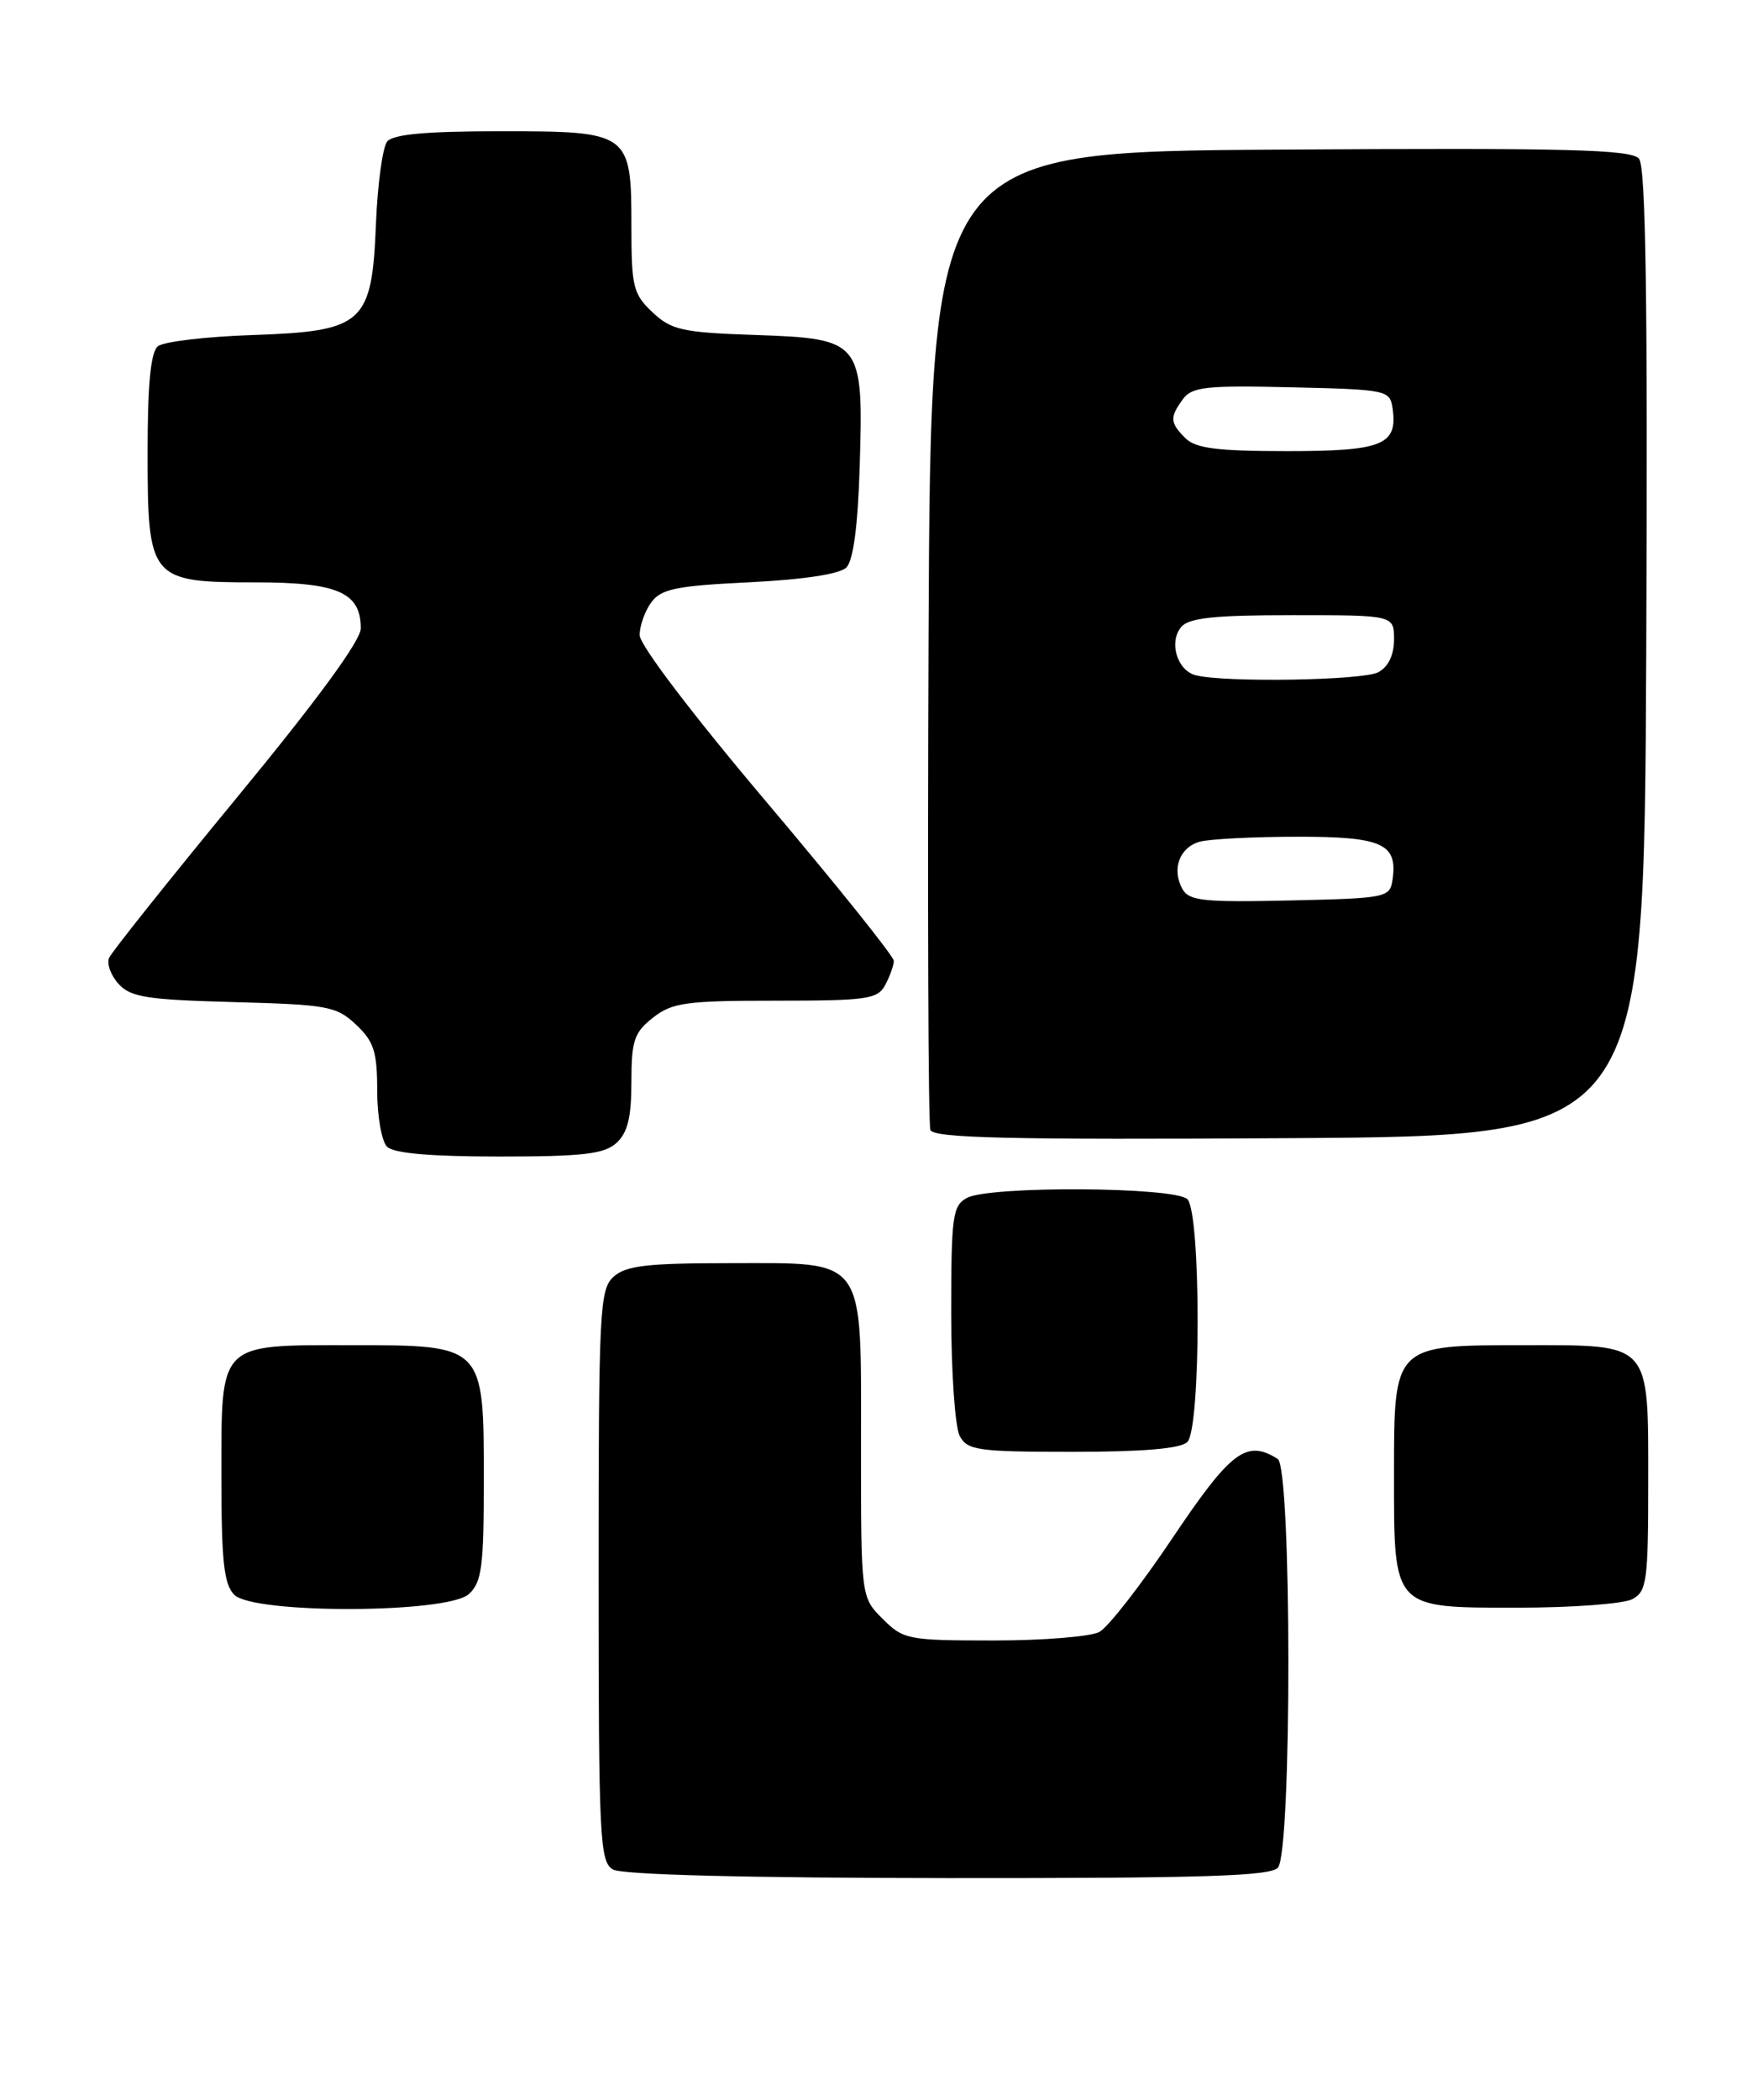 <?xml version="1.0" encoding="UTF-8" standalone="no"?>
<!DOCTYPE svg PUBLIC "-//W3C//DTD SVG 1.1//EN" "http://www.w3.org/Graphics/SVG/1.1/DTD/svg11.dtd" >
<svg xmlns="http://www.w3.org/2000/svg" xmlns:xlink="http://www.w3.org/1999/xlink" version="1.1" viewBox="0 0 215 256">
 <g >
 <path fill="currentColor"
d=" M 155.85 227.69 C 157.56 225.62 157.53 178.95 155.82 177.87 C 152.02 175.46 150.12 176.89 143.02 187.46 C 139.16 193.22 135.13 198.39 134.07 198.96 C 133.00 199.53 127.21 200.00 121.20 200.00 C 110.73 200.00 110.16 199.89 107.64 197.36 C 105.00 194.73 105.00 194.73 105.00 176.36 C 105.00 152.87 105.82 154.00 88.83 154.00 C 78.91 154.00 76.32 154.31 74.83 155.65 C 73.12 157.20 73.00 159.67 73.00 192.11 C 73.00 224.19 73.14 226.98 74.75 227.92 C 75.86 228.56 90.92 228.95 115.63 228.97 C 146.76 228.99 154.98 228.73 155.85 227.69 Z  M 57.17 194.35 C 58.75 192.91 59.00 191.04 59.00 180.53 C 59.00 163.91 59.09 164.00 42.79 164.00 C 26.52 164.00 27.00 163.51 27.00 180.08 C 27.00 190.36 27.31 193.16 28.57 194.43 C 30.93 196.79 54.55 196.72 57.17 194.35 Z  M 199.07 194.96 C 200.83 194.02 201.00 192.76 201.00 180.79 C 201.00 163.49 201.46 164.00 185.85 164.00 C 169.91 164.00 170.00 163.91 170.00 179.78 C 170.00 196.26 169.76 196.00 185.12 196.00 C 191.73 196.00 198.00 195.53 199.07 194.96 Z  M 144.80 175.80 C 146.47 174.13 146.47 147.87 144.80 146.20 C 143.29 144.69 120.71 144.55 117.93 146.04 C 116.17 146.98 116.00 148.24 116.00 160.10 C 116.00 167.27 116.47 174.00 117.04 175.07 C 117.98 176.82 119.24 177.00 130.84 177.00 C 139.43 177.00 143.99 176.61 144.80 175.80 Z  M 75.17 139.35 C 76.54 138.11 77.00 136.24 77.00 131.92 C 77.00 126.87 77.33 125.88 79.63 124.07 C 81.98 122.23 83.64 122.00 94.60 122.00 C 105.77 122.00 107.03 121.82 107.96 120.07 C 108.53 119.00 109.00 117.69 109.00 117.14 C 109.00 116.59 102.03 107.90 93.51 97.82 C 84.50 87.17 78.01 78.64 78.01 77.44 C 78.00 76.31 78.64 74.51 79.42 73.44 C 80.62 71.80 82.45 71.42 91.38 70.99 C 98.00 70.66 102.41 69.99 103.21 69.19 C 104.06 68.35 104.62 64.13 104.84 56.91 C 105.31 41.56 105.10 41.29 92.12 40.84 C 83.21 40.54 81.88 40.24 79.58 38.08 C 77.22 35.86 77.00 34.96 77.00 27.65 C 77.00 16.12 76.83 16.00 60.97 16.00 C 52.00 16.00 47.94 16.37 47.22 17.25 C 46.66 17.94 46.05 22.43 45.85 27.22 C 45.36 39.50 44.38 40.38 30.72 40.85 C 25.10 41.04 19.94 41.65 19.25 42.22 C 18.38 42.93 18.00 46.83 18.00 55.12 C 18.00 70.66 18.28 71.00 31.17 71.00 C 41.19 71.00 44.00 72.23 44.00 76.61 C 44.00 78.09 38.66 85.38 28.92 97.20 C 20.63 107.27 13.60 116.08 13.30 116.79 C 13.00 117.50 13.52 118.92 14.46 119.96 C 15.92 121.57 17.95 121.89 28.51 122.17 C 39.96 122.48 41.03 122.67 43.42 124.92 C 45.60 126.97 46.00 128.22 46.00 132.97 C 46.00 136.07 46.54 139.14 47.20 139.80 C 48.01 140.61 52.50 141.00 60.87 141.00 C 71.07 141.00 73.68 140.70 75.17 139.35 Z  M 200.76 79.61 C 200.95 36.68 200.71 20.35 199.88 19.35 C 198.94 18.22 191.26 18.02 156.12 18.24 C 113.50 18.50 113.50 18.50 113.24 77.50 C 113.10 109.95 113.20 137.07 113.46 137.76 C 113.84 138.75 123.14 138.97 157.22 138.76 C 200.50 138.50 200.50 138.50 200.76 79.61 Z  M 144.20 108.39 C 142.85 105.97 143.85 103.28 146.34 102.61 C 147.53 102.29 152.83 102.02 158.13 102.01 C 168.54 102.00 170.44 102.84 169.83 107.19 C 169.51 109.44 169.18 109.51 157.32 109.78 C 146.78 110.02 145.01 109.83 144.20 108.39 Z  M 145.80 82.32 C 143.55 81.73 142.52 78.28 144.04 76.45 C 144.97 75.33 148.02 75.00 157.62 75.00 C 170.00 75.00 170.00 75.00 170.00 77.96 C 170.00 79.87 169.31 81.30 168.07 81.96 C 166.20 82.96 149.27 83.23 145.80 82.32 Z  M 144.57 53.43 C 142.67 51.53 142.63 50.89 144.26 48.66 C 145.36 47.16 147.11 46.97 157.51 47.22 C 169.17 47.49 169.51 47.56 169.83 49.81 C 170.46 54.25 168.61 55.00 156.95 55.00 C 148.46 55.00 145.81 54.66 144.57 53.43 Z "/>
</g>
</svg>
